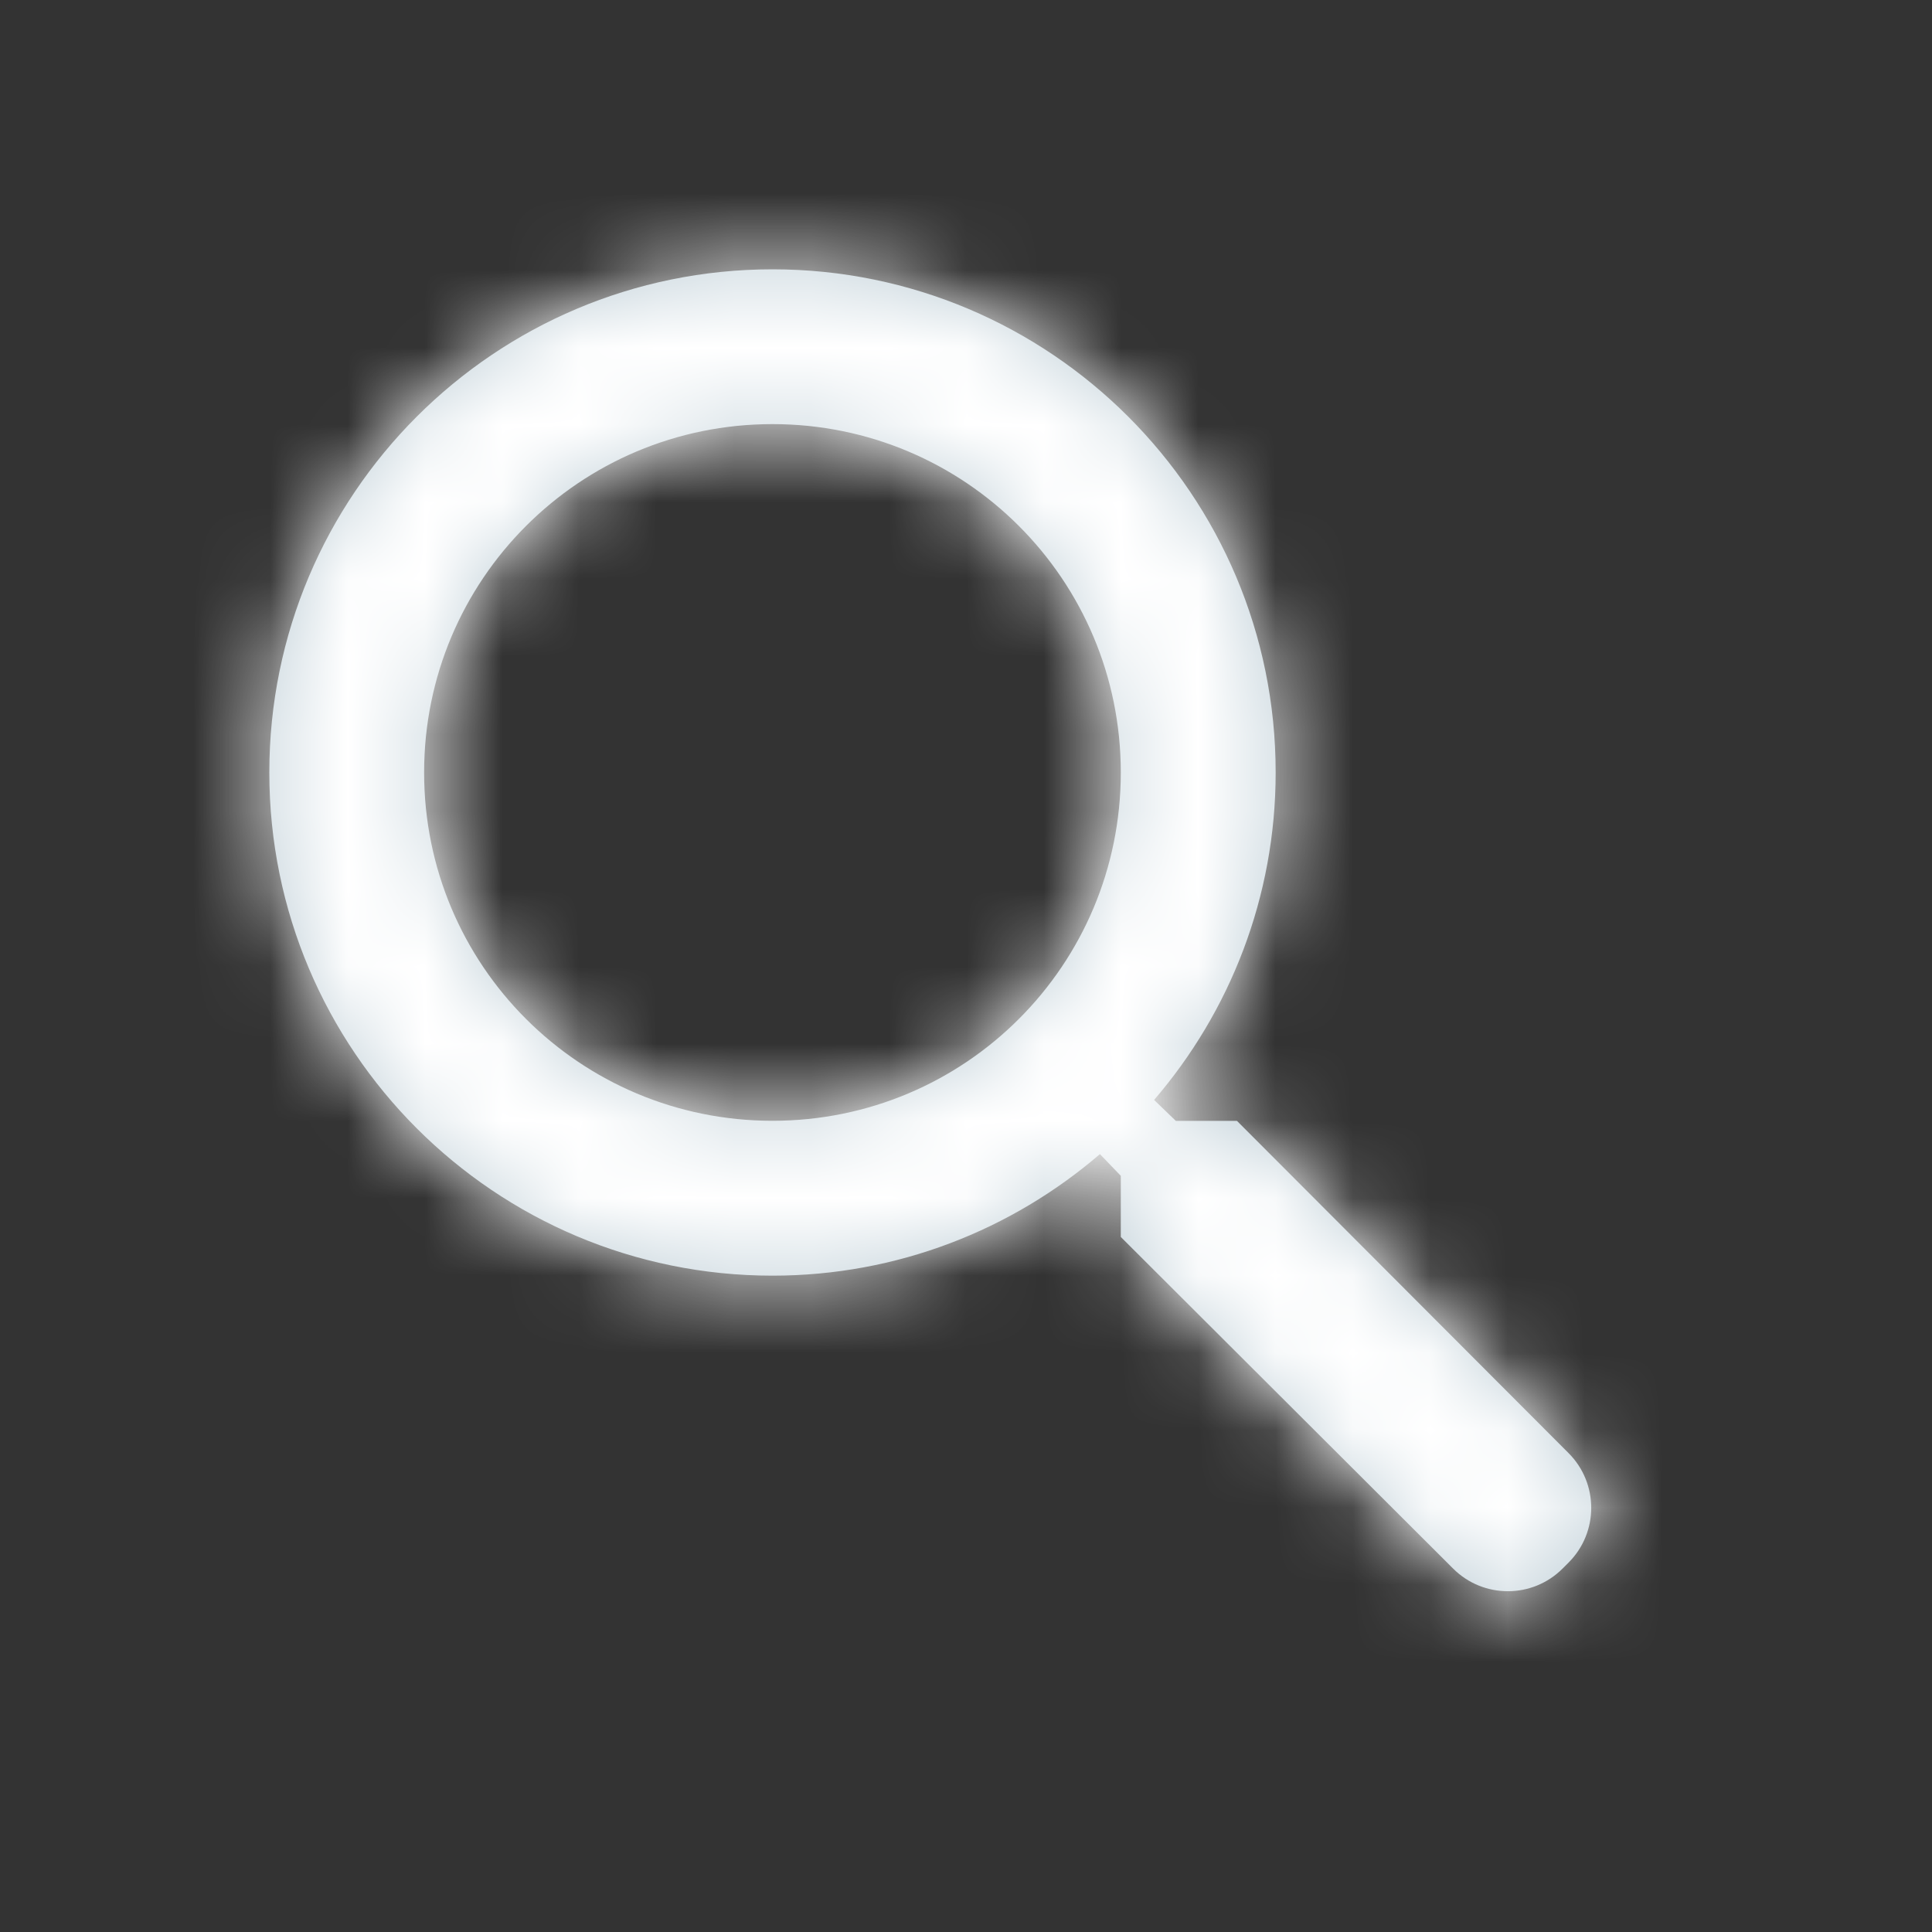 <svg width="25" height="25" viewBox="0 0 25 25" fill="none" xmlns="http://www.w3.org/2000/svg">
    <rect x="0" y="0" width="25" height="25" fill="#333333" stroke="none"/>
    <path fill-rule="evenodd" clip-rule="evenodd" d="M15.215 14.504L14.934 14.233C15.916 13.091 16.507 11.608 16.507 9.996C16.507 6.4 13.592 3.485 9.996 3.485C6.4 3.485 3.485 6.4 3.485 9.996C3.485 13.592 6.4 16.507 9.996 16.507C11.608 16.507 13.091 15.916 14.233 14.934L14.503 15.215V16.006L18.804 20.298C19.195 20.688 19.829 20.688 20.22 20.297L20.297 20.22C20.688 19.829 20.688 19.195 20.298 18.804L16.006 14.504H15.215ZM5.488 9.996C5.488 7.501 7.501 5.488 9.996 5.488C12.49 5.488 14.503 7.501 14.503 9.996C14.503 12.49 12.49 14.503 9.996 14.503C7.501 14.503 5.488 12.49 5.488 9.996Z" fill="#C2D1D9"/>
    <mask id="mask0_128_636" style="mask-type:luminance" maskUnits="userSpaceOnUse" x="3" y="3" width="18" height="18">
        <path fill-rule="evenodd" clip-rule="evenodd" d="M15.215 14.504L14.934 14.233C15.916 13.091 16.507 11.608 16.507 9.996C16.507 6.4 13.592 3.485 9.996 3.485C6.4 3.485 3.485 6.4 3.485 9.996C3.485 13.592 6.4 16.507 9.996 16.507C11.608 16.507 13.091 15.916 14.233 14.934L14.503 15.215V16.006L18.804 20.298C19.195 20.688 19.829 20.688 20.22 20.297L20.297 20.22C20.688 19.829 20.688 19.195 20.298 18.804L16.006 14.504H15.215ZM5.488 9.996C5.488 7.501 7.501 5.488 9.996 5.488C12.49 5.488 14.503 7.501 14.503 9.996C14.503 12.49 12.49 14.503 9.996 14.503C7.501 14.503 5.488 12.49 5.488 9.996Z" fill="white"/>
    </mask>
    <g mask="url(#mask0_128_636)">
        <rect x="0.479" y="0.479" width="24.041" height="24.041" fill="white"/>
    </g>
</svg>
